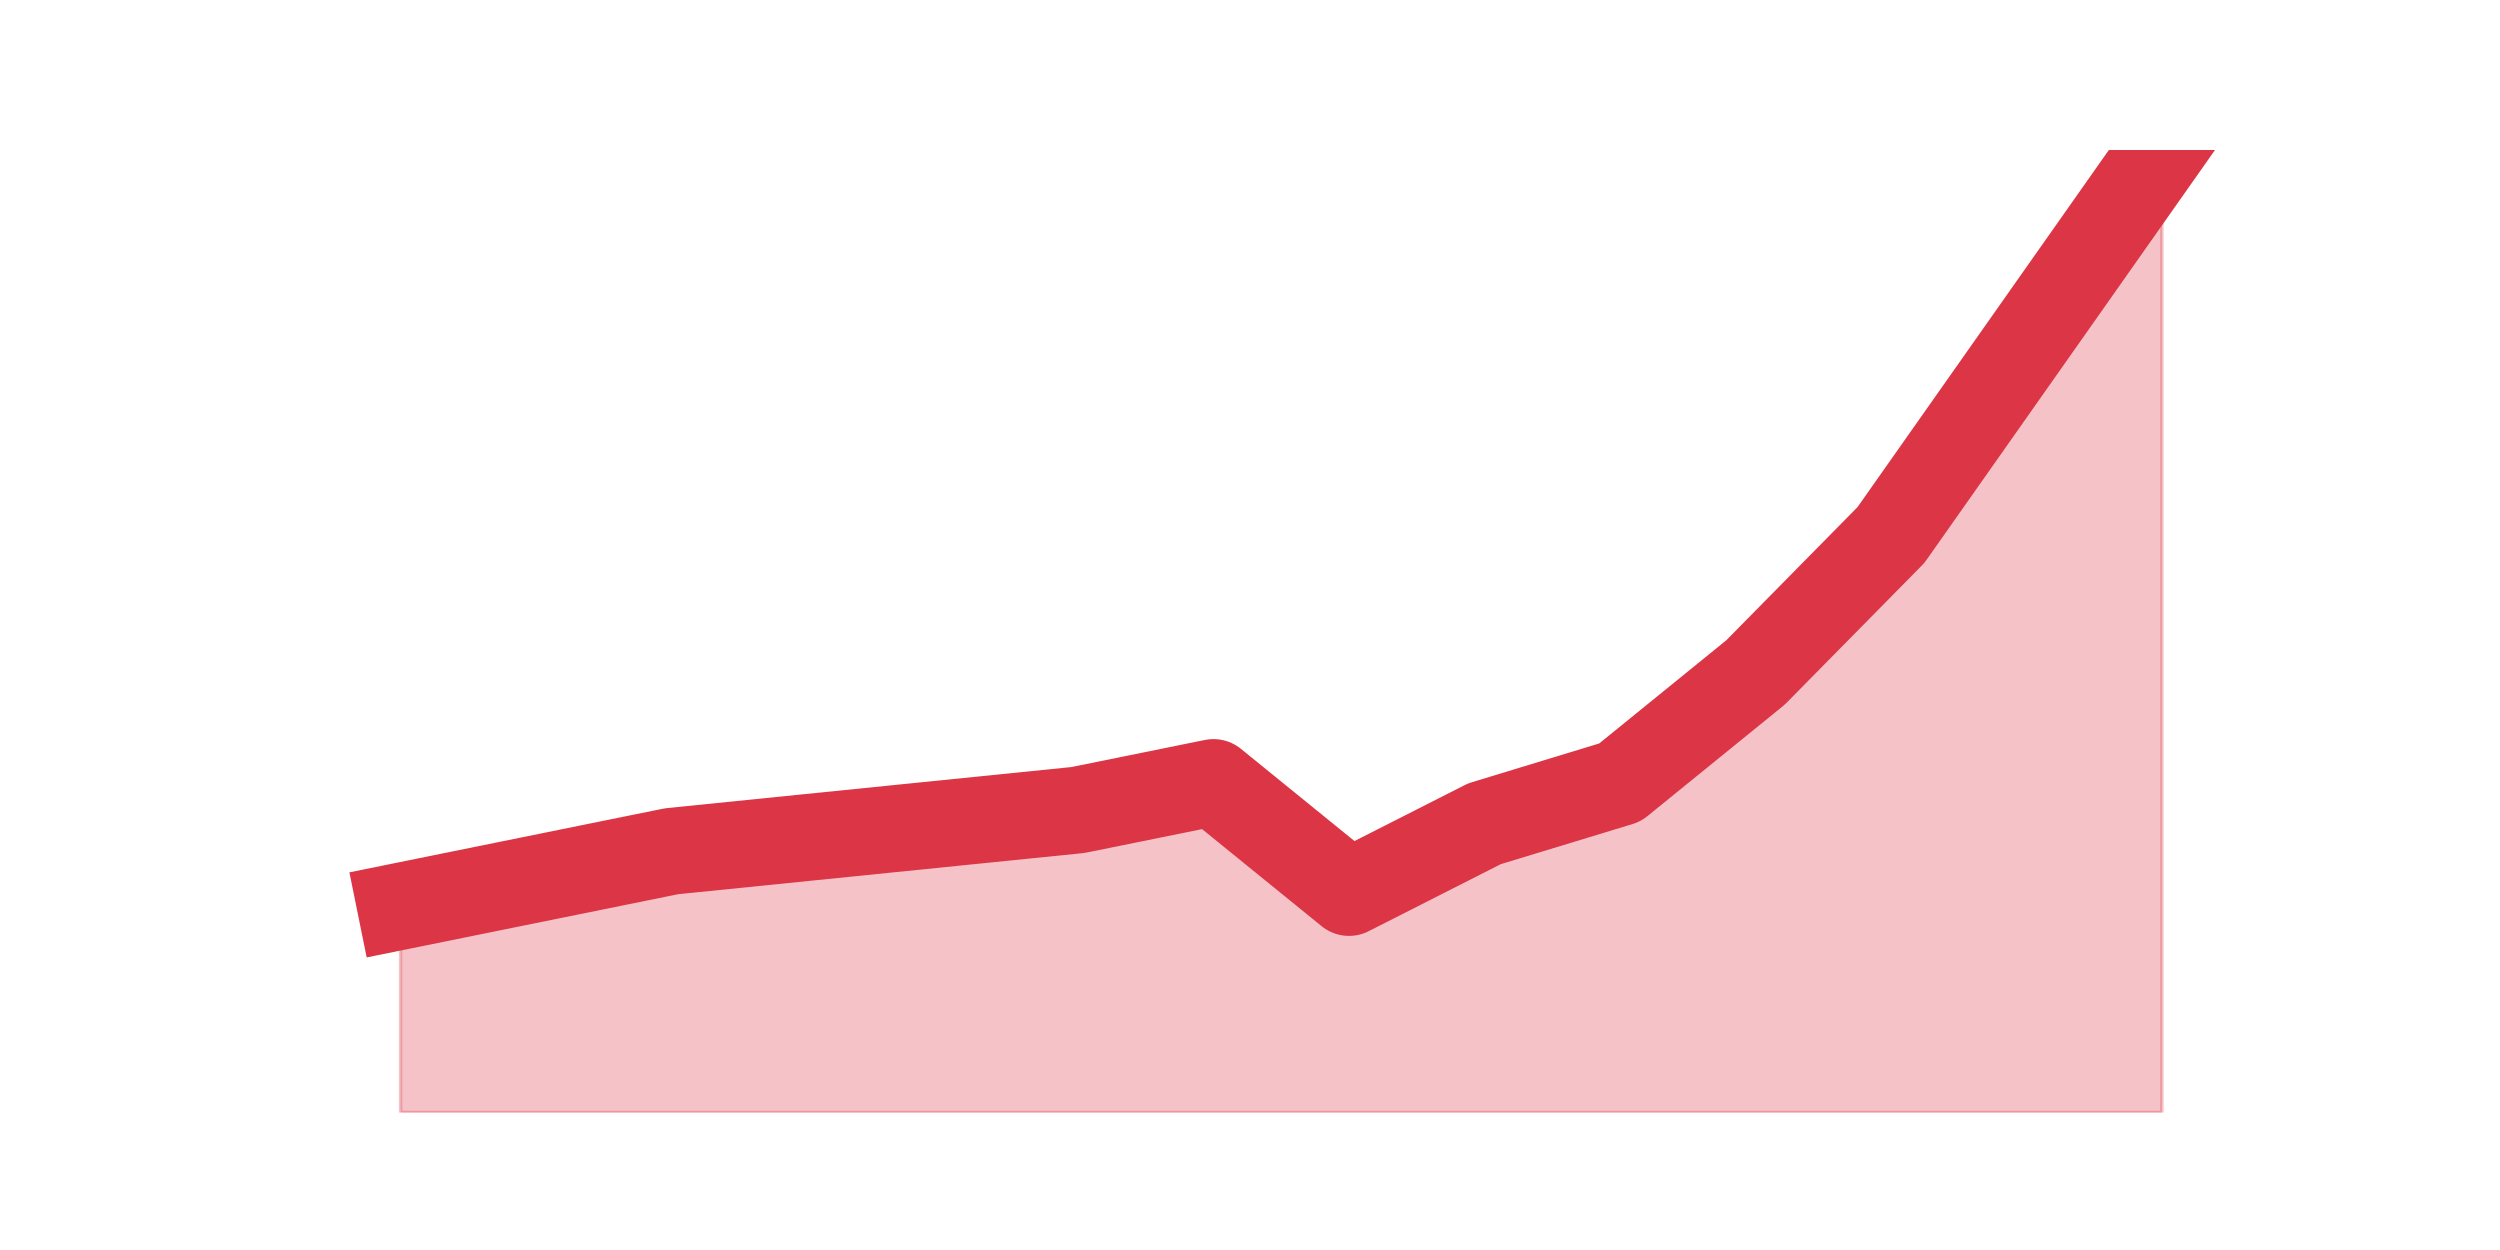 <?xml version="1.0" encoding="utf-8" standalone="no"?>
<!DOCTYPE svg PUBLIC "-//W3C//DTD SVG 1.1//EN"
  "http://www.w3.org/Graphics/SVG/1.1/DTD/svg11.dtd">
<svg height="360pt" version="1.1" viewBox="0 0 720 360" width="720pt" xmlns="http://www.w3.org/2000/svg" xmlns:xlink="http://www.w3.org/1999/xlink">
 <defs>
  <style type="text/css">*{stroke-linecap:butt;stroke-linejoin:round;}</style>
 </defs>
 <g id="figure_1">
  <g id="patch_1">
   <path d="M 0 360 
L 720 360 
L 720 0 
L 0 0 
z
" style="fill:none;"/>
  </g>
  <g id="axes_1">
   <g id="matplotlib.axis_1"/>
   <g id="matplotlib.axis_2"/>
   <g id="PolyCollection_1">
    <defs>
     <path d="M 115.364 -99 
L 115.364 -39.6 
L 154.385 -39.6 
L 193.406 -39.6 
L 232.427 -39.6 
L 271.448 -39.6 
L 310.469 -39.6 
L 349.49 -39.6 
L 388.51 -39.6 
L 427.531 -39.6 
L 466.552 -39.6 
L 505.573 -39.6 
L 544.594 -39.6 
L 583.615 -39.6 
L 622.636 -39.6 
L 622.636 -316.8 
L 622.636 -316.8 
L 583.615 -261.36 
L 544.594 -205.92 
L 505.573 -166.32 
L 466.552 -134.64 
L 427.531 -122.76 
L 388.51 -102.96 
L 349.49 -134.64 
L 310.469 -126.72 
L 271.448 -122.76 
L 232.427 -118.8 
L 193.406 -114.84 
L 154.385 -106.92 
L 115.364 -99 
z
" id="m3cce67b15f" style="stroke:#dc3545;stroke-opacity:0.3;"/>
    </defs>
    <g clip-path="url(#pd3181e1b4c)">
     <use style="fill:#dc3545;fill-opacity:0.3;stroke:#dc3545;stroke-opacity:0.3;" x="0" xlink:href="#m3cce67b15f" y="360"/>
    </g>
   </g>
   <g id="line2d_1">
    <path clip-path="url(#pd3181e1b4c)" d="M 115.364 261 
L 154.385 253.08 
L 193.406 245.16 
L 232.427 241.2 
L 271.448 237.24 
L 310.469 233.28 
L 349.49 225.36 
L 388.51 257.04 
L 427.531 237.24 
L 466.552 225.36 
L 505.573 193.68 
L 544.594 154.08 
L 583.615 98.64 
L 622.636 43.2 
" style="fill:none;stroke:#dc3545;stroke-linecap:square;stroke-width:25;"/>
   </g>
  </g>
 </g>
 <defs>
  <clipPath id="pd3181e1b4c">
   <rect height="277.2" width="558" x="90" y="43.2"/>
  </clipPath>
 </defs>
</svg>

